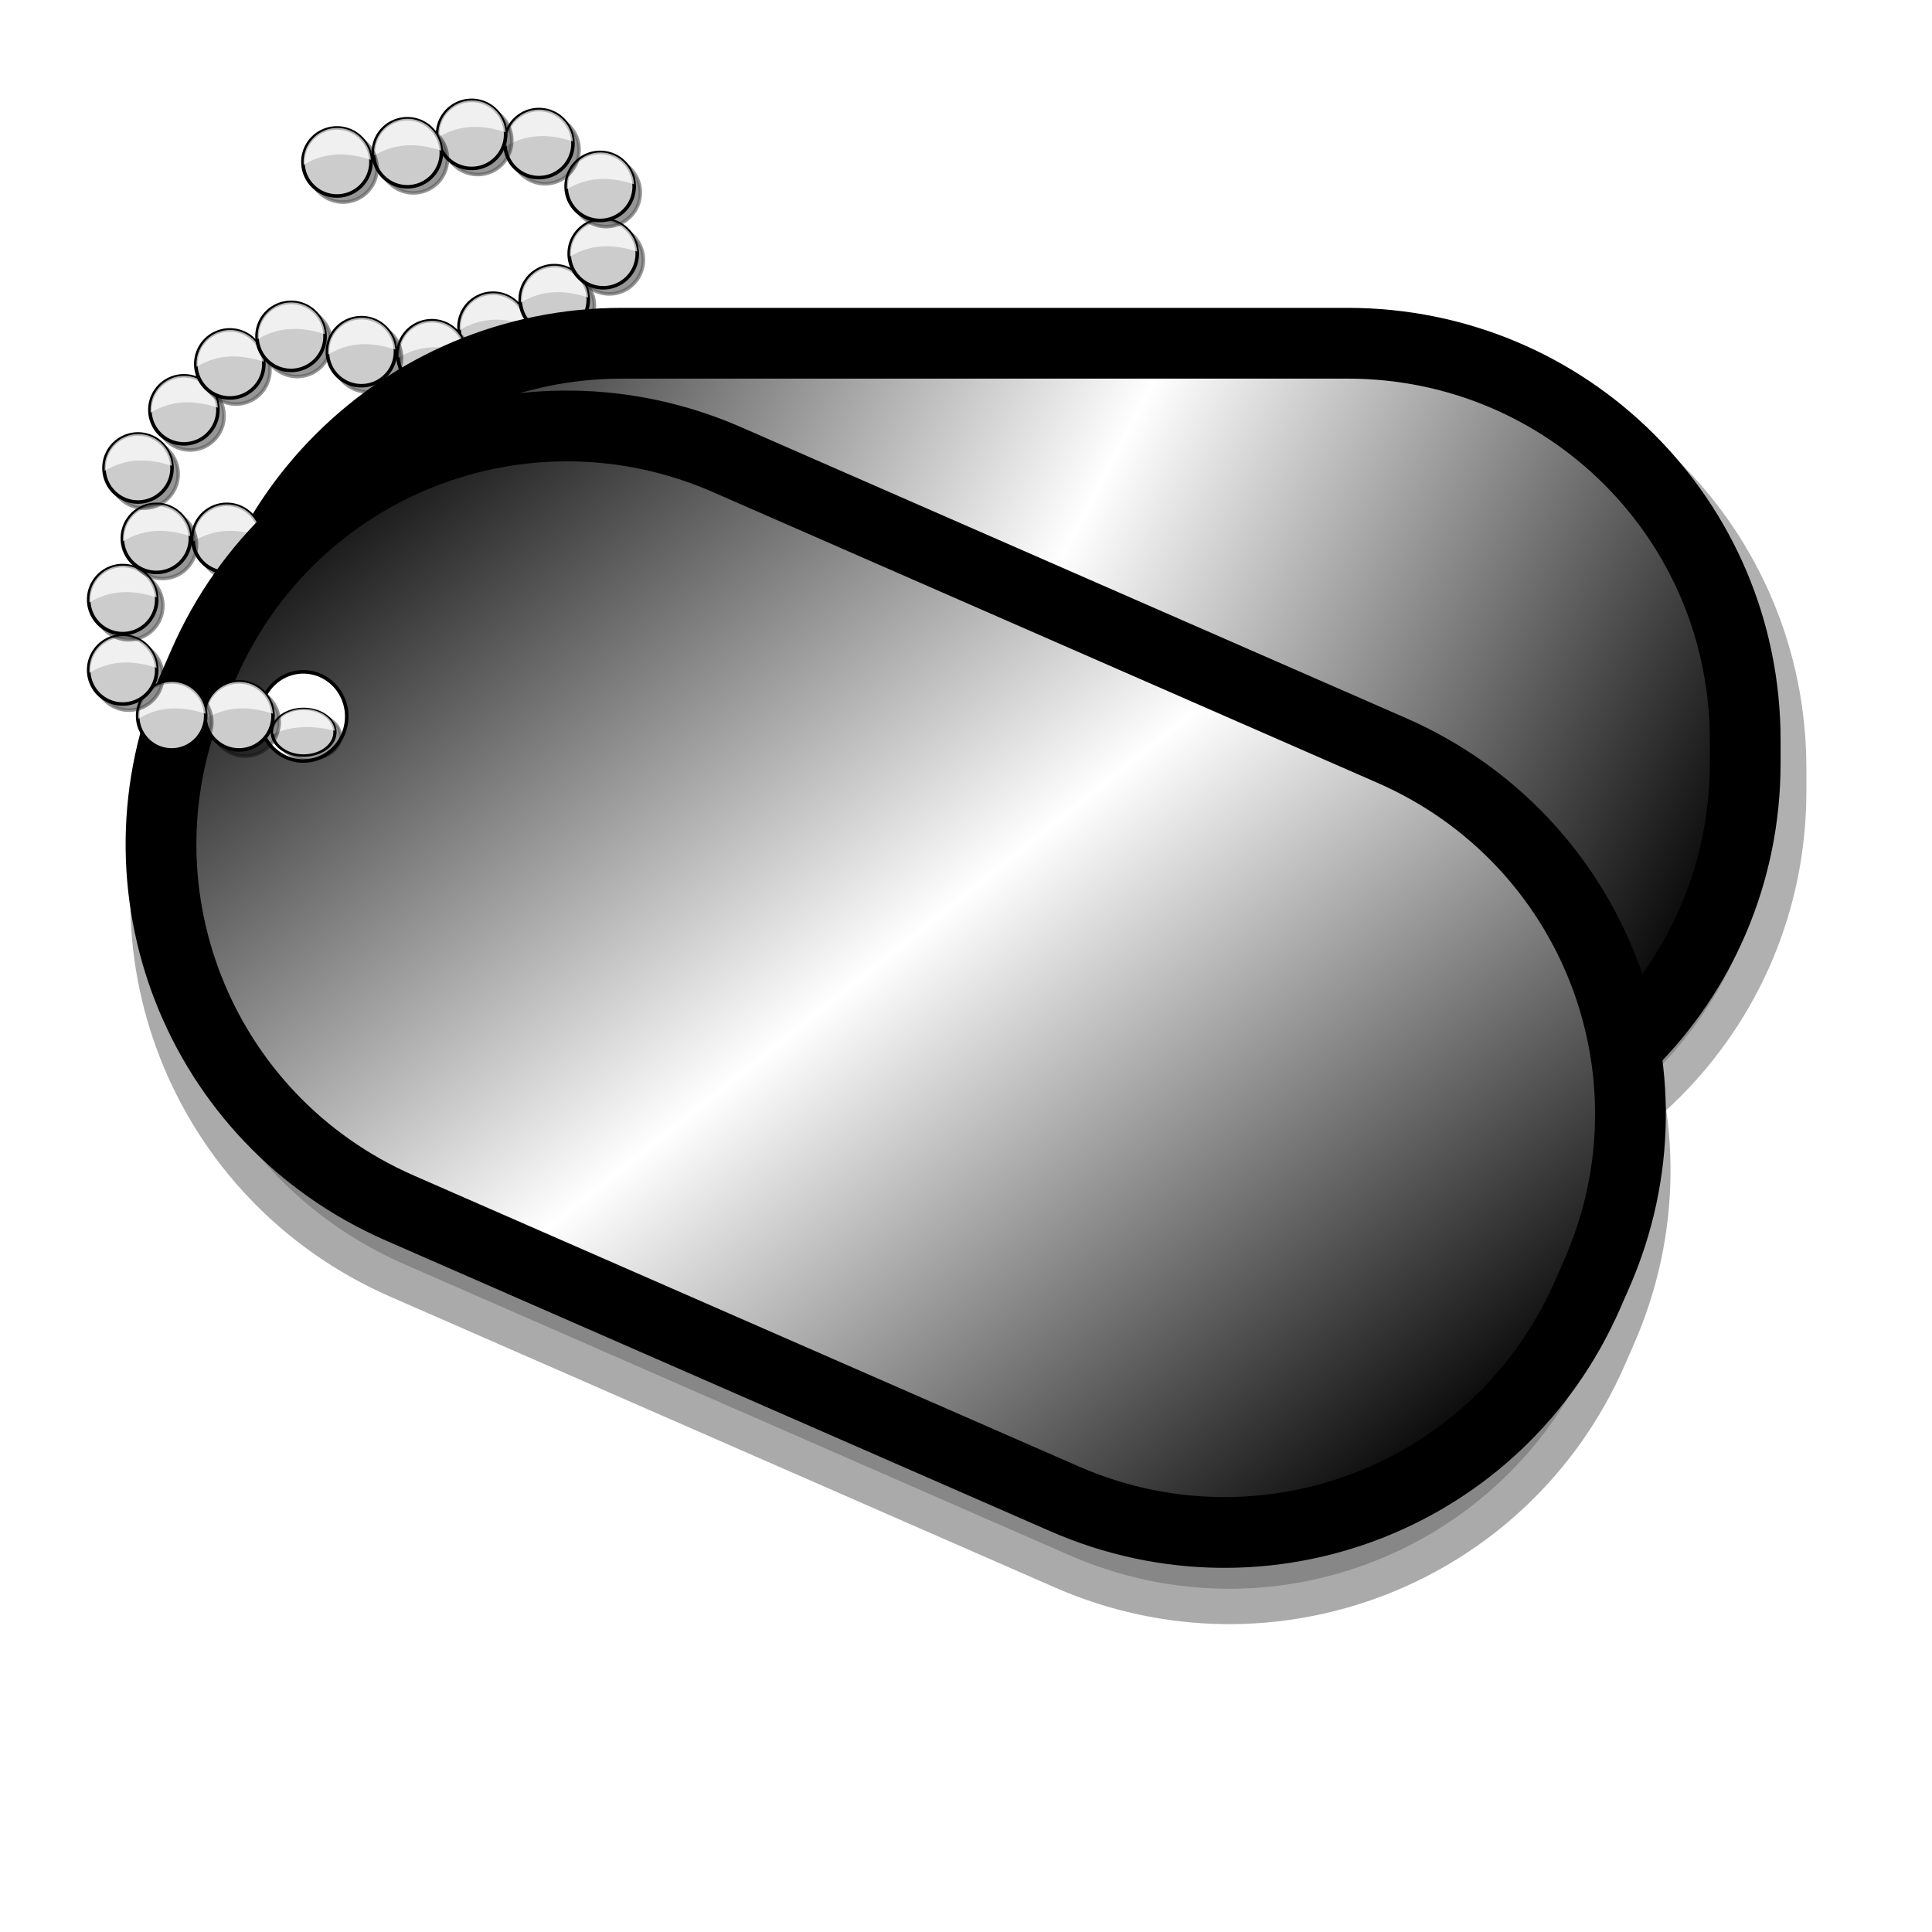 <svg:svg xmlns:dc="http://purl.org/dc/elements/1.1/" xmlns:ns1="http://www.w3.org/1999/xlink" xmlns:ns3="http://web.resource.org/cc/" xmlns:rdf="http://www.w3.org/1999/02/22-rdf-syntax-ns#" xmlns:svg="http://www.w3.org/2000/svg" height="546.074" id="svg2" version="1.0" viewBox="-23.068 -15.497 546.074 546.074" width="546.074">
 <svg:defs id="defs4">
  <svg:linearGradient id="linearGradient4137">
   <svg:stop id="stop4139" offset="0" />
   <svg:stop id="stop4153" offset=".5" stop-color="#fff" />
   <svg:stop id="stop4141" offset="1" />
  </svg:linearGradient>
  <svg:linearGradient gradientTransform="matrix(.991 0 0 .989 2.288 -56.21)" gradientUnits="userSpaceOnUse" id="linearGradient4143" x1="104.92" x2="484.71" y1="67.072" y2="266.58" ns1:href="#linearGradient4137" />
  <svg:linearGradient gradientTransform="matrix(.908 .397 -.396 .906 99.787 -72.08)" gradientUnits="userSpaceOnUse" id="linearGradient6871" x1="104.92" x2="484.71" y1="67.072" y2="266.58" ns1:href="#linearGradient4137" />
  <svg:filter id="filter7846">
   <svg:feGaussianBlur id="feGaussianBlur7848" stdDeviation="1.92" />
  </svg:filter>
  <svg:filter id="filter7852">
   <svg:feGaussianBlur id="feGaussianBlur7854" stdDeviation="1.752" />
  </svg:filter>
  <svg:filter id="filter10781">
   <svg:feGaussianBlur id="feGaussianBlur10783" stdDeviation="0.202" />
  </svg:filter>
 </svg:defs>
 <svg:g id="layer1">
  <svg:path d="m160.08 89.477h205.04c62.26 0 112.38 50.023 112.38 112.15v6.56c0 62.13-50.12 112.15-112.38 112.15h-205.04c-62.26 0-112.38-50.02-112.38-112.15v-6.56c0-62.13 50.12-112.15 112.38-112.15z" fill-rule="evenodd" filter="url(#filter7852)" id="path7850" opacity=".556" stroke="#000" stroke-width="20" />
  <svg:use height="500" id="use11957" transform="translate(17.301 -7.785)" width="500" x="0" y="0" ns1:href="#use11955" />
  <svg:use height="500" id="use11955" transform="translate(19.896 .865)" width="500" x="0" y="0" ns1:href="#use11953" />
  <svg:use height="500" id="use11959" transform="translate(17.301 -7.785)" width="500" x="0" y="0" ns1:href="#use11957" />
  <svg:path d="m152.78 81.519h205.05c62.25 0 112.38 50.021 112.38 112.15v6.56c0 62.13-50.13 112.15-112.38 112.15h-205.05c-62.254 0-112.38-50.02-112.38-112.15l0.005-6.56c0-62.13 50.121-112.15 112.38-112.15z" fill="url(#linearGradient4143)" fill-rule="evenodd" id="rect3154" stroke="#000" stroke-width="20" />
  <svg:path d="m82.122 180.95a12.268 11.605 0 1 1 -0.368 -0.16" fill="#fff" id="path5898" stroke="#000" />
  <svg:path d="m183.78 130.34l187.85 82.19c57.03 24.96 82.9 90.88 58 147.8l-2.63 6.01c-24.91 56.92-90.88 82.65-147.91 57.69l-187.85-82.19c-57.039-24.95-82.907-90.87-58.001-147.79l2.629-6.01c24.906-56.92 90.872-82.65 147.91-57.7z" fill-rule="evenodd" filter="url(#filter7846)" id="path6873" opacity=".578" stroke="#000" stroke-width="20" />
  <svg:use height="500" id="use11941" transform="translate(29.412 -17.301)" width="500" x="0" y="0" ns1:href="#use11939" />
  <svg:path d="m182.45 114.43l187.85 82.19c57.04 24.95 82.91 90.87 58 147.79l-2.63 6.01c-24.91 56.92-90.87 82.66-147.91 57.7l-187.85-82.19c-57.036-24.96-82.903-90.87-57.997-147.8l2.629-6c24.905-56.93 90.878-82.66 147.91-57.7z" fill="url(#linearGradient6871)" fill-rule="evenodd" id="path6869" stroke="#000" stroke-width="20" />
  <svg:path d="m77.586 197.61a12.268 12.599 0 1 1 -24.536 0 12.268 12.599 0 1 1 24.536 0z" fill="#fff" id="path7856" stroke="#000" transform="translate(-2.652 -10.61)" />
  <svg:g id="g10814" transform="matrix(.921 0 0 .685 143.67 99.026)">
   <svg:path d="m-78.249 134.95a9.615 9.615 0 1 1 -19.231 0 9.615 9.615 0 1 1 19.231 0z" filter="url(#filter10781)" id="path10816" opacity=".644" stroke="#000" transform="translate(1.73 1.73)" />
   <svg:path d="m-78.249 134.95a9.615 9.615 0 1 1 -19.231 0 9.615 9.615 0 1 1 19.231 0z" fill="#ccc" id="path10818" stroke="#000" />
   <svg:path d="m-87.787 125.34c-5.26 0-9.507 4.29-9.507 9.6 0 0.27 0.01 0.55 0.031 0.81 6.175-3.74 12.53-3.53 18.982-1.41-0.31-5.02-4.449-9-9.506-9z" fill="#fff" id="path10820" opacity=".7" />
  </svg:g>
  <svg:g id="g10785" transform="translate(132.35 51.903)">
   <svg:path d="m-78.249 134.95a9.615 9.615 0 1 1 -19.231 0 9.615 9.615 0 1 1 19.231 0z" filter="url(#filter10781)" id="path9806" opacity=".644" stroke="#000" transform="translate(1.73 1.73)" />
   <svg:path d="m-78.249 134.95a9.615 9.615 0 1 1 -19.231 0 9.615 9.615 0 1 1 19.231 0z" fill="#ccc" id="path7858" stroke="#000" />
   <svg:path d="m-87.787 125.34c-5.26 0-9.507 4.29-9.507 9.6 0 0.27 0.01 0.55 0.031 0.81 6.175-3.74 12.53-3.53 18.982-1.41-0.31-5.02-4.449-9-9.506-9z" fill="#fff" id="path7860" opacity=".7" />
  </svg:g>
  <svg:use height="500" id="use11935" transform="translate(-19.031)" width="500" x="0" y="0" ns1:href="#g10785" />
  <svg:use height="500" id="use11937" transform="translate(-13.841 -12.976)" width="500" x="0" y="0" ns1:href="#use11935" />
  <svg:use height="500" id="use11939" transform="translate(0 -19.896)" width="500" x="0" y="0" ns1:href="#use11937" />
  <svg:use height="500" id="use11943" transform="translate(-19.896)" width="500" x="0" y="0" ns1:href="#use11941" />
  <svg:use height="500" id="use11945" transform="translate(-5.19 -19.896)" width="500" x="0" y="0" ns1:href="#use11943" />
  <svg:use height="500" id="use11947" transform="translate(12.976 -16.436)" width="500" x="0" y="0" ns1:href="#use11945" />
  <svg:use height="500" id="use11949" transform="translate(12.976 -12.976)" width="500" x="0" y="0" ns1:href="#use11947" />
  <svg:use height="500" id="use11951" transform="translate(17.301 -7.785)" width="500" x="0" y="0" ns1:href="#use11949" />
  <svg:use height="500" id="use11953" transform="translate(19.896 4.325)" width="500" x="0" y="0" ns1:href="#use11951" />
  <svg:use height="500" id="use11961" transform="translate(13.841 -12.976)" width="500" x="0" y="0" ns1:href="#use11959" />
  <svg:use height="500" id="use11963" transform="translate(-.865 -19.031)" width="500" x="0" y="0" ns1:href="#use11961" />
  <svg:use height="500" id="use11965" transform="translate(-17.301 -12.111)" width="500" x="0" y="0" ns1:href="#use11963" />
  <svg:use height="500" id="use11967" transform="translate(-19.031 -2.595)" width="500" x="0" y="0" ns1:href="#use11965" />
  <svg:use height="500" id="use11969" transform="translate(-18.166 5.19)" width="500" x="0" y="0" ns1:href="#use11967" />
  <svg:use height="500" id="use11971" transform="translate(-19.896 2.595)" width="500" x="0" y="0" ns1:href="#use11969" />
 </svg:g>
</svg:svg>